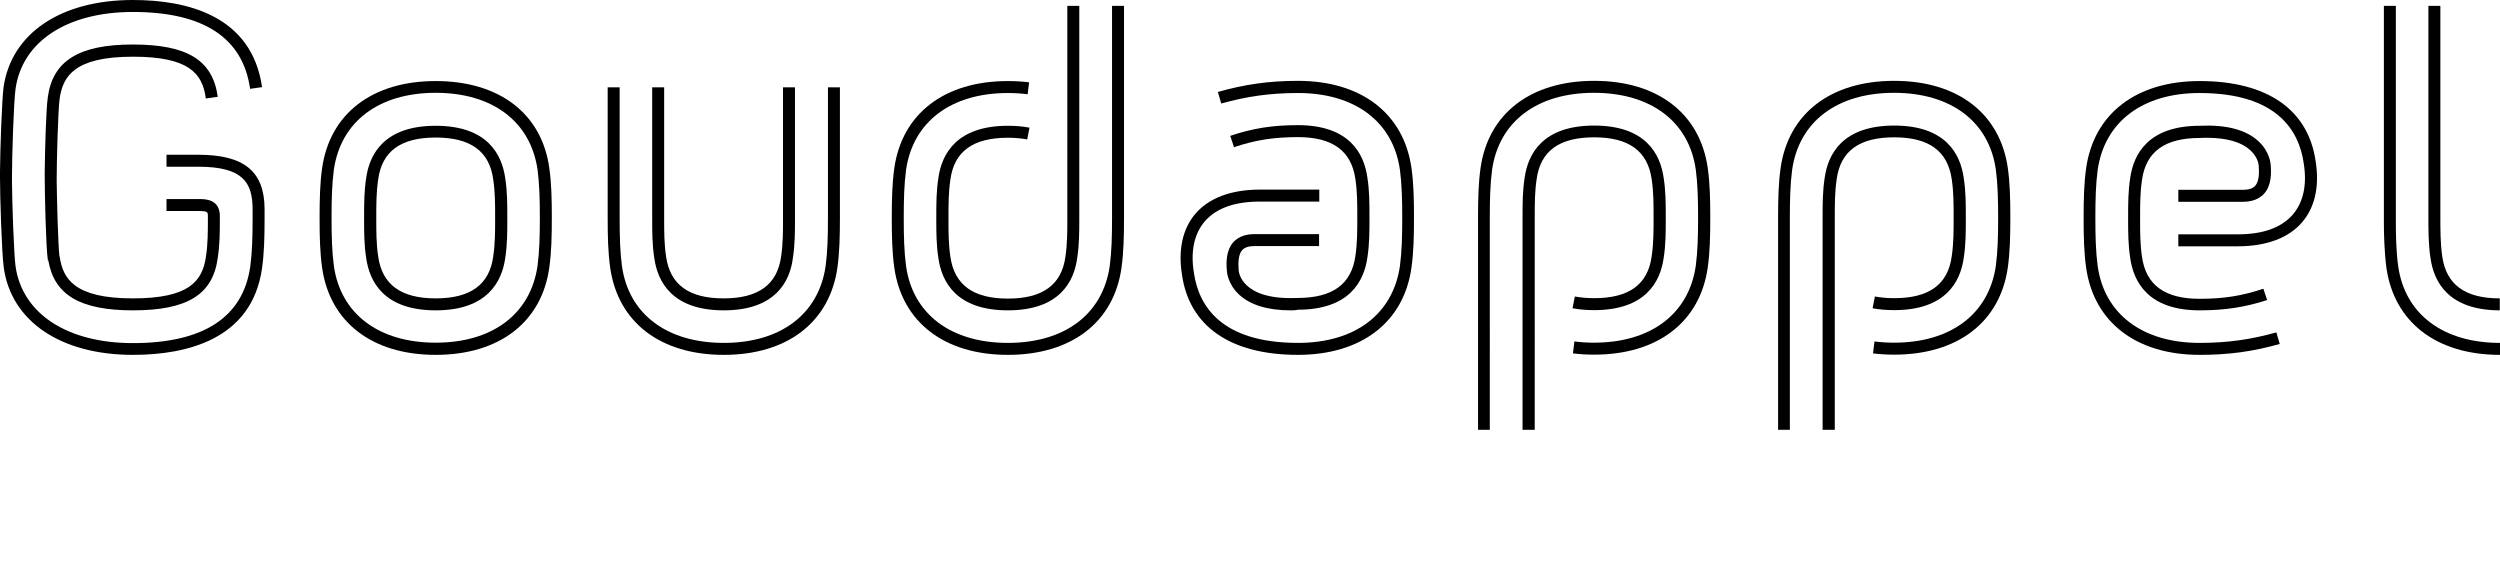 <?xml version="1.0" encoding="UTF-8" standalone="no"?>
<!-- Generator: Adobe Illustrator 25.0.1, SVG Export Plug-In . SVG Version: 6.00 Build 0)  -->

<svg
   xmlns:dc="http://purl.org/dc/elements/1.1/"
   xmlns:cc="http://creativecommons.org/ns#"
   xmlns:rdf="http://www.w3.org/1999/02/22-rdf-syntax-ns#"
   xmlns:svg="http://www.w3.org/2000/svg"
   xmlns="http://www.w3.org/2000/svg"
   xmlns:sodipodi="http://sodipodi.sourceforge.net/DTD/sodipodi-0.dtd"
   xmlns:inkscape="http://www.inkscape.org/namespaces/inkscape"
   version="1.1"
   id="Laag_1"
   x="0px"
   y="0px"
   viewBox="0 0 1190.6 270.1"
   style="enable-background:new 0 0 1190.6 270.1;"
   xml:space="preserve"
   sodipodi:docname="GG_logo.svg"
   inkscape:version="0.92.4 (5da689c313, 2019-01-14)"><defs
   id="defs949" /><sodipodi:namedview
   pagecolor="#ffffff"
   bordercolor="#666666"
   borderopacity="1"
   objecttolerance="10"
   gridtolerance="10"
   guidetolerance="10"
   inkscape:pageopacity="0"
   inkscape:pageshadow="2"
   inkscape:window-width="1920"
   inkscape:window-height="1001"
   id="namedview947"
   showgrid="false"
   inkscape:zoom="1.1951957"
   inkscape:cx="595.29999"
   inkscape:cy="135.05"
   inkscape:window-x="-9"
   inkscape:window-y="-9"
   inkscape:window-maximized="1"
   inkscape:current-layer="Laag_1" />
<path
   d="M730.8,204.7h-5.7v-101c0-6.8,0-12.7,1-19.1c1.6-11.3,8.6-24.8,33.1-24.8c24.5,0,31.5,13.5,33.1,24.9c1,6.4,1,12.3,1,19.1  s0,12.7-1,19.1c-1.6,11.3-8.6,24.8-33.1,24.8c-3.7,0-7.2-0.3-10.3-0.9l1.1-5.6c2.7,0.5,5.8,0.8,9.2,0.8c16.6,0,25.6-6.5,27.4-20  c0.9-6.1,0.9-11.7,0.9-18.3s0-12.3-0.9-18.3c-1.9-13.5-10.9-20-27.4-20c-16.6,0-25.6,6.5-27.4,20c-0.9,6.1-0.9,11.7-0.9,18.3V204.7z   M709.6,204.7h-5.7v-101c0-9.1,0.2-16.6,1.2-23.7c3.7-26,23.9-41.5,54.1-41.5c30.2,0,50.4,15.5,54.1,41.5c1,7.1,1.2,14.6,1.2,23.7  s-0.2,16.6-1.2,23.7c-3.7,26-23.9,41.5-54.1,41.5c-3.5,0-6.8-0.2-10.1-0.6l0.7-5.7c3,0.4,6.1,0.6,9.3,0.6  c27.1,0,45.2-13.7,48.5-36.6c0.9-6.8,1.1-14.1,1.1-22.9s-0.2-16.2-1.1-22.9c-3.2-22.9-21.4-36.6-48.5-36.6  c-27.1,0-45.2,13.7-48.5,36.6c-0.9,6.8-1.1,14.1-1.1,22.9V204.7z"
   id="path884" />
<path
   d="M873.7,204.7H868v-101c0-6.8,0-12.7,1-19.1c1.6-11.3,8.6-24.8,33.1-24.8c24.5,0,31.5,13.5,33.1,24.9c1,6.4,1,12.3,1,19.1  s0,12.7-1,19.1c-1.6,11.3-8.6,24.8-33.1,24.8c-3.7,0-7.2-0.3-10.3-0.9l1.1-5.6c2.7,0.5,5.8,0.8,9.2,0.8c16.6,0,25.6-6.5,27.4-20  c0.9-6.1,0.9-11.7,0.9-18.3s0-12.3-0.9-18.3c-1.9-13.5-10.9-20-27.4-20c-16.6,0-25.6,6.5-27.4,20c-0.9,6.1-0.9,11.7-0.9,18.3V204.7z   M852.5,204.7h-5.7v-101c0-9.1,0.2-16.6,1.2-23.7c3.7-26,23.9-41.5,54.1-41.5S952.5,54,956.2,80c1,7.1,1.2,14.6,1.2,23.7  s-0.2,16.6-1.2,23.7c-3.7,26-23.9,41.5-54.1,41.5c-3.5,0-6.8-0.2-10.1-0.6l0.7-5.7c3,0.4,6.1,0.6,9.3,0.6  c27.1,0,45.2-13.7,48.5-36.6c0.9-6.8,1.1-14.1,1.1-22.9s-0.2-16.2-1.1-22.9c-3.2-22.9-21.4-36.6-48.5-36.6s-45.2,13.7-48.5,36.6  c-0.9,6.8-1.1,14.1-1.1,22.9V204.7z"
   id="path886" />
<path
   d="M207.5,169c-30.2,0-50.4-15.5-54.1-41.5c-1-7.1-1.2-14.6-1.2-23.7s0.2-16.6,1.2-23.7c3.7-26,23.9-41.5,54.1-41.5  S258,54,261.6,80c1,7.1,1.2,14.6,1.2,23.7s-0.2,16.6-1.2,23.7C258,153.5,237.7,169,207.5,169z M207.5,44.2  c-27.1,0-45.2,13.7-48.5,36.6c-0.9,6.8-1.1,14.1-1.1,22.9s0.2,16.2,1.1,22.9c3.2,22.9,21.4,36.6,48.5,36.6s45.2-13.7,48.5-36.6  c0.9-6.8,1.1-14.1,1.1-22.9s-0.2-16.2-1.1-22.9C252.7,57.9,234.6,44.2,207.5,44.2z M207.5,147.8c-24.5,0-31.5-13.5-33.1-24.9  c-1-6.4-1-12.3-1-19.1s0-12.7,1-19.1c1.6-11.3,8.6-24.8,33.1-24.8s31.5,13.5,33.1,24.9c1,6.4,1,12.3,1,19.1s0,12.7-1,19.1  C239,134.2,232,147.8,207.5,147.8z M207.5,65.5c-16.6,0-25.6,6.5-27.4,20c-0.9,6.1-0.9,11.7-0.9,18.3s0,12.3,0.9,18.3  c1.9,13.5,10.9,20,27.4,20s25.6-6.5,27.4-20c0.9-6.1,0.9-11.7,0.9-18.3s0-12.3-0.9-18.3C233.1,72,224.1,65.5,207.5,65.5z"
   id="path888" />
<path
   d="M480,169c-30.2,0-50.4-15.5-54.1-41.5c-1-7.1-1.2-14.6-1.2-23.7s0.2-16.6,1.2-23.7c3.7-26,23.9-41.5,54.1-41.5  c3.5,0,6.8,0.2,10.1,0.6l-0.7,5.7c-3-0.4-6.1-0.6-9.4-0.6c-27.1,0-45.2,13.7-48.5,36.6c-0.9,6.8-1.1,14.1-1.1,22.9  s0.2,16.2,1.1,22.9c3.2,22.9,21.4,36.6,48.5,36.6s45.2-13.7,48.5-36.6c0.9-6.8,1.1-14.1,1.1-22.9V2.8h5.7v101  c0,9.1-0.2,16.6-1.2,23.7C530.5,153.5,510.2,169,480,169z M480,147.8c-24.5,0-31.5-13.5-33.1-24.9c-1-6.4-1-12.3-1-19.1  s0-12.7,1-19.1c1.6-11.3,8.6-24.8,33.1-24.8c3.7,0,7.2,0.3,10.3,0.9l-1.1,5.6c-2.7-0.5-5.8-0.8-9.2-0.8c-16.6,0-25.6,6.5-27.4,20  c-0.9,6.1-0.9,11.7-0.9,18.3s0,12.3,0.9,18.3c1.9,13.5,10.9,20,27.4,20s25.6-6.5,27.4-20c0.9-6.1,0.9-11.7,0.9-18.3V2.8h5.7v101  c0,6.8,0,12.7-1,19.1C511.5,134.2,504.5,147.8,480,147.8z"
   id="path890" />
<path
   d="M344.7,169c-30.2,0-50.4-15.5-54.1-41.5c-1-7.1-1.2-14.6-1.2-23.7V41.6h5.7v62.2c0,8.9,0.2,16.2,1.1,22.9  c3.2,22.9,21.4,36.6,48.5,36.6c27.1,0,45.2-13.7,48.5-36.6c0.9-6.8,1.1-14.1,1.1-22.9V41.6h5.7v62.2c0,9.1-0.2,16.6-1.2,23.7  C395.1,153.5,374.9,169,344.7,169z M344.7,147.8c-24.5,0-31.5-13.5-33.1-24.9c-1-6.4-1-12.3-1-19.1V41.6h5.7v62.2  c0,6.6,0,12.3,0.9,18.3c1.9,13.5,10.9,20,27.4,20s25.6-6.5,27.4-20c0.9-6.1,0.9-11.7,0.9-18.3V41.6h5.7v62.2c0,6.8,0,12.7-1,19.1  C376.2,134.2,369.1,147.8,344.7,147.8z"
   id="path892" />
<path
   d="M63.3,169C29,169,5.4,153.1,1.8,127.5c-1-7.2-1.8-34.2-1.8-43l0-2.9c0.1-11.4,0.9-33.8,1.7-40.1C5.4,15.9,28.9,0,63.3,0  c0,0,0,0,0,0c25.4,0,56.6,7.2,61.5,41.5l-5.7,0.8C115.7,18,96.9,5.7,63.3,5.7c0,0,0,0,0,0c-31.3,0-52.7,14-55.9,36.6  c-0.9,6.5-1.7,32.6-1.7,42.2v2c0.1,10.8,0.9,34.2,1.7,40.3c3.2,22.6,24.6,36.6,55.9,36.6c33.6,0,52.5-12.3,55.9-36.6  c0.9-6.8,1.1-14.1,1.1-22.9v-4.5c-0.1-12.3-4.4-20-25.8-20H79.3v-5.7h15.2c21.7,0,31.4,7.9,31.5,25.7v4.6c0,9.1-0.2,16.6-1.2,23.7  C120,161.8,88.7,169,63.3,169z M63.3,147.8c-25.1,0-37.5-7.3-40.3-23.8l-0.2,0c-1-6.5-1.5-33.3-1.5-39.5l0-2.9  c0.1-9.2,0.6-29.7,1.5-35.5c2.4-17.2,14.9-24.9,40.4-24.9c0,0,0,0,0,0c26,0,38.1,7.4,40.5,24.9l-5.7,0.8C96.5,34.9,89.9,27,63.3,27  c0,0,0,0,0,0c-28.2,0-33.4,9.6-34.9,20C27.6,52.9,27,77.6,27,84.5v1.8c0.1,8.4,0.6,29,1.3,35.8l0.1,0c1.5,10.4,6.7,20,34.8,20  c26.7,0,33.2-8,34.9-20c0.9-6.1,0.9-11.7,0.9-18.3v-1c0-1.6,0-2.3-4.1-2.3H79.3v-5.7h15.6c2.7,0,9.7,0,9.8,7.9v1  c0,6.8,0,12.7-1,19.1C101.4,140.3,89.2,147.8,63.3,147.8z"
   id="path894" />
<path
   d="M1047.6,169c-30.2,0-50.4-15.5-54.1-41.5c-1-7.1-1.2-14.6-1.2-23.7s0.2-16.6,1.2-23.7c3.7-26,23.9-41.5,54.1-41.5  c32.1,0,51.7,13.6,55.2,38.2c1.9,11.8-0.3,21.9-6.4,29c-6.4,7.5-17,11.5-30.7,11.5h-28.3v-5.7h28.3c12.1,0,20.9-3.2,26.3-9.5  c5-5.9,6.8-14.3,5.1-24.5c-2.2-15.2-12.5-33.3-49.6-33.3c-27.1,0-45.2,13.7-48.5,36.6c-0.9,6.8-1.1,14.1-1.1,22.9s0.2,16.2,1.1,22.9  c3.2,22.9,21.4,36.6,48.5,36.6c13.3,0,24.5-1.6,36.6-5l1.6,5.5C1073.1,167.4,1061.4,169,1047.6,169z M1047.6,147.8  c-24.5,0-31.5-13.5-33.1-24.9c-1-6.4-1-12.3-1-19.1s0-12.7,1-19.1c1.6-11.3,8.6-24.8,33.1-24.8c12.7-0.6,22.1,1.9,28,7.4  c5.5,5.1,5.8,11,5.8,11.3c0.3,3.9,0.4,9.8-3.2,13.7c-2.3,2.5-5.7,3.8-10,3.8h-30.8v-5.7h30.8c2.7,0,4.6-0.6,5.8-1.9  c2-2.2,1.9-6.5,1.7-9.5c0-0.7-1.1-14.5-28-13.3c-16.7,0-25.7,6.5-27.6,20c-0.9,6.1-0.9,11.7-0.9,18.3s0,12.3,0.9,18.3  c1.9,13.5,10.9,20,27.4,20c11.5,0,20.3-1.4,30.4-4.8l1.8,5.4C1069.1,146.3,1059.7,147.8,1047.6,147.8z"
   id="path896" />
<path
   d="M618.1,169c-32.1,0-51.7-13.6-55.2-38.2c-1.9-11.8,0.3-21.9,6.4-29c6.4-7.5,17-11.5,30.7-11.5h28.3V96H600  c-12.1,0-20.9,3.2-26.3,9.5c-5,5.9-6.8,14.3-5.1,24.5c2.2,15.2,12.5,33.3,49.6,33.3c27.1,0,45.2-13.7,48.5-36.6  c0.9-6.8,1.1-14.1,1.1-22.9s-0.2-16.2-1.1-22.9c-3.2-22.9-21.4-36.6-48.5-36.6c-13.3,0-24.5,1.6-36.6,5l-1.6-5.5  c12.6-3.6,24.3-5.3,38.1-5.3c30.2,0,50.4,15.5,54.1,41.5c1,7.1,1.2,14.6,1.2,23.7s-0.2,16.6-1.2,23.7  C668.6,153.5,648.3,169,618.1,169z M614.7,147.8c-10.9,0-19.2-2.5-24.6-7.5c-5.5-5.1-5.8-11-5.8-11.3c-0.4-3.9-0.4-9.8,3.1-13.7  c2.3-2.5,5.7-3.8,10-3.8h30.8v5.7h-30.8c-2.7,0-4.6,0.6-5.8,1.9c-2,2.2-1.9,6.5-1.7,9.5c0,0.7,1.1,14.5,28,13.3  c16.7,0,25.7-6.5,27.6-20c0.9-6.1,0.9-11.7,0.9-18.3s0-12.3-0.9-18.3c-1.9-13.5-10.9-20-27.4-20c-11.5,0-20.3,1.4-30.4,4.8l-1.8-5.4  c10.7-3.6,20.1-5.1,32.2-5.1c24.5,0,31.5,13.5,33.1,24.9c1,6.4,1,12.3,1,19.1s0,12.7-1,19.1c-1.6,11.3-8.6,24.8-33.1,24.8  C617,147.8,615.8,147.8,614.7,147.8z"
   id="path898" />
<path
   d="M1190.6,169c-30.2,0-50.4-15.5-54.1-41.5c-1-7.5-1.2-16.5-1.2-21.2V2.8h5.7v103.5c0,4.6,0.1,13.3,1.1,20.4  c3.2,22.9,21.4,36.6,48.5,36.6V169z"
   id="path900" />
<path
   d="M1190.6,147.8c-24.5,0-31.5-13.5-33.1-24.9c-1-6.4-1-13.4-1-20.2l0-99.9h5.7l0,99.9c0,6.6,0,13.4,0.9,19.4  c1.9,13.5,10.9,20,27.4,20V147.8z"
   id="path902" />

</svg>